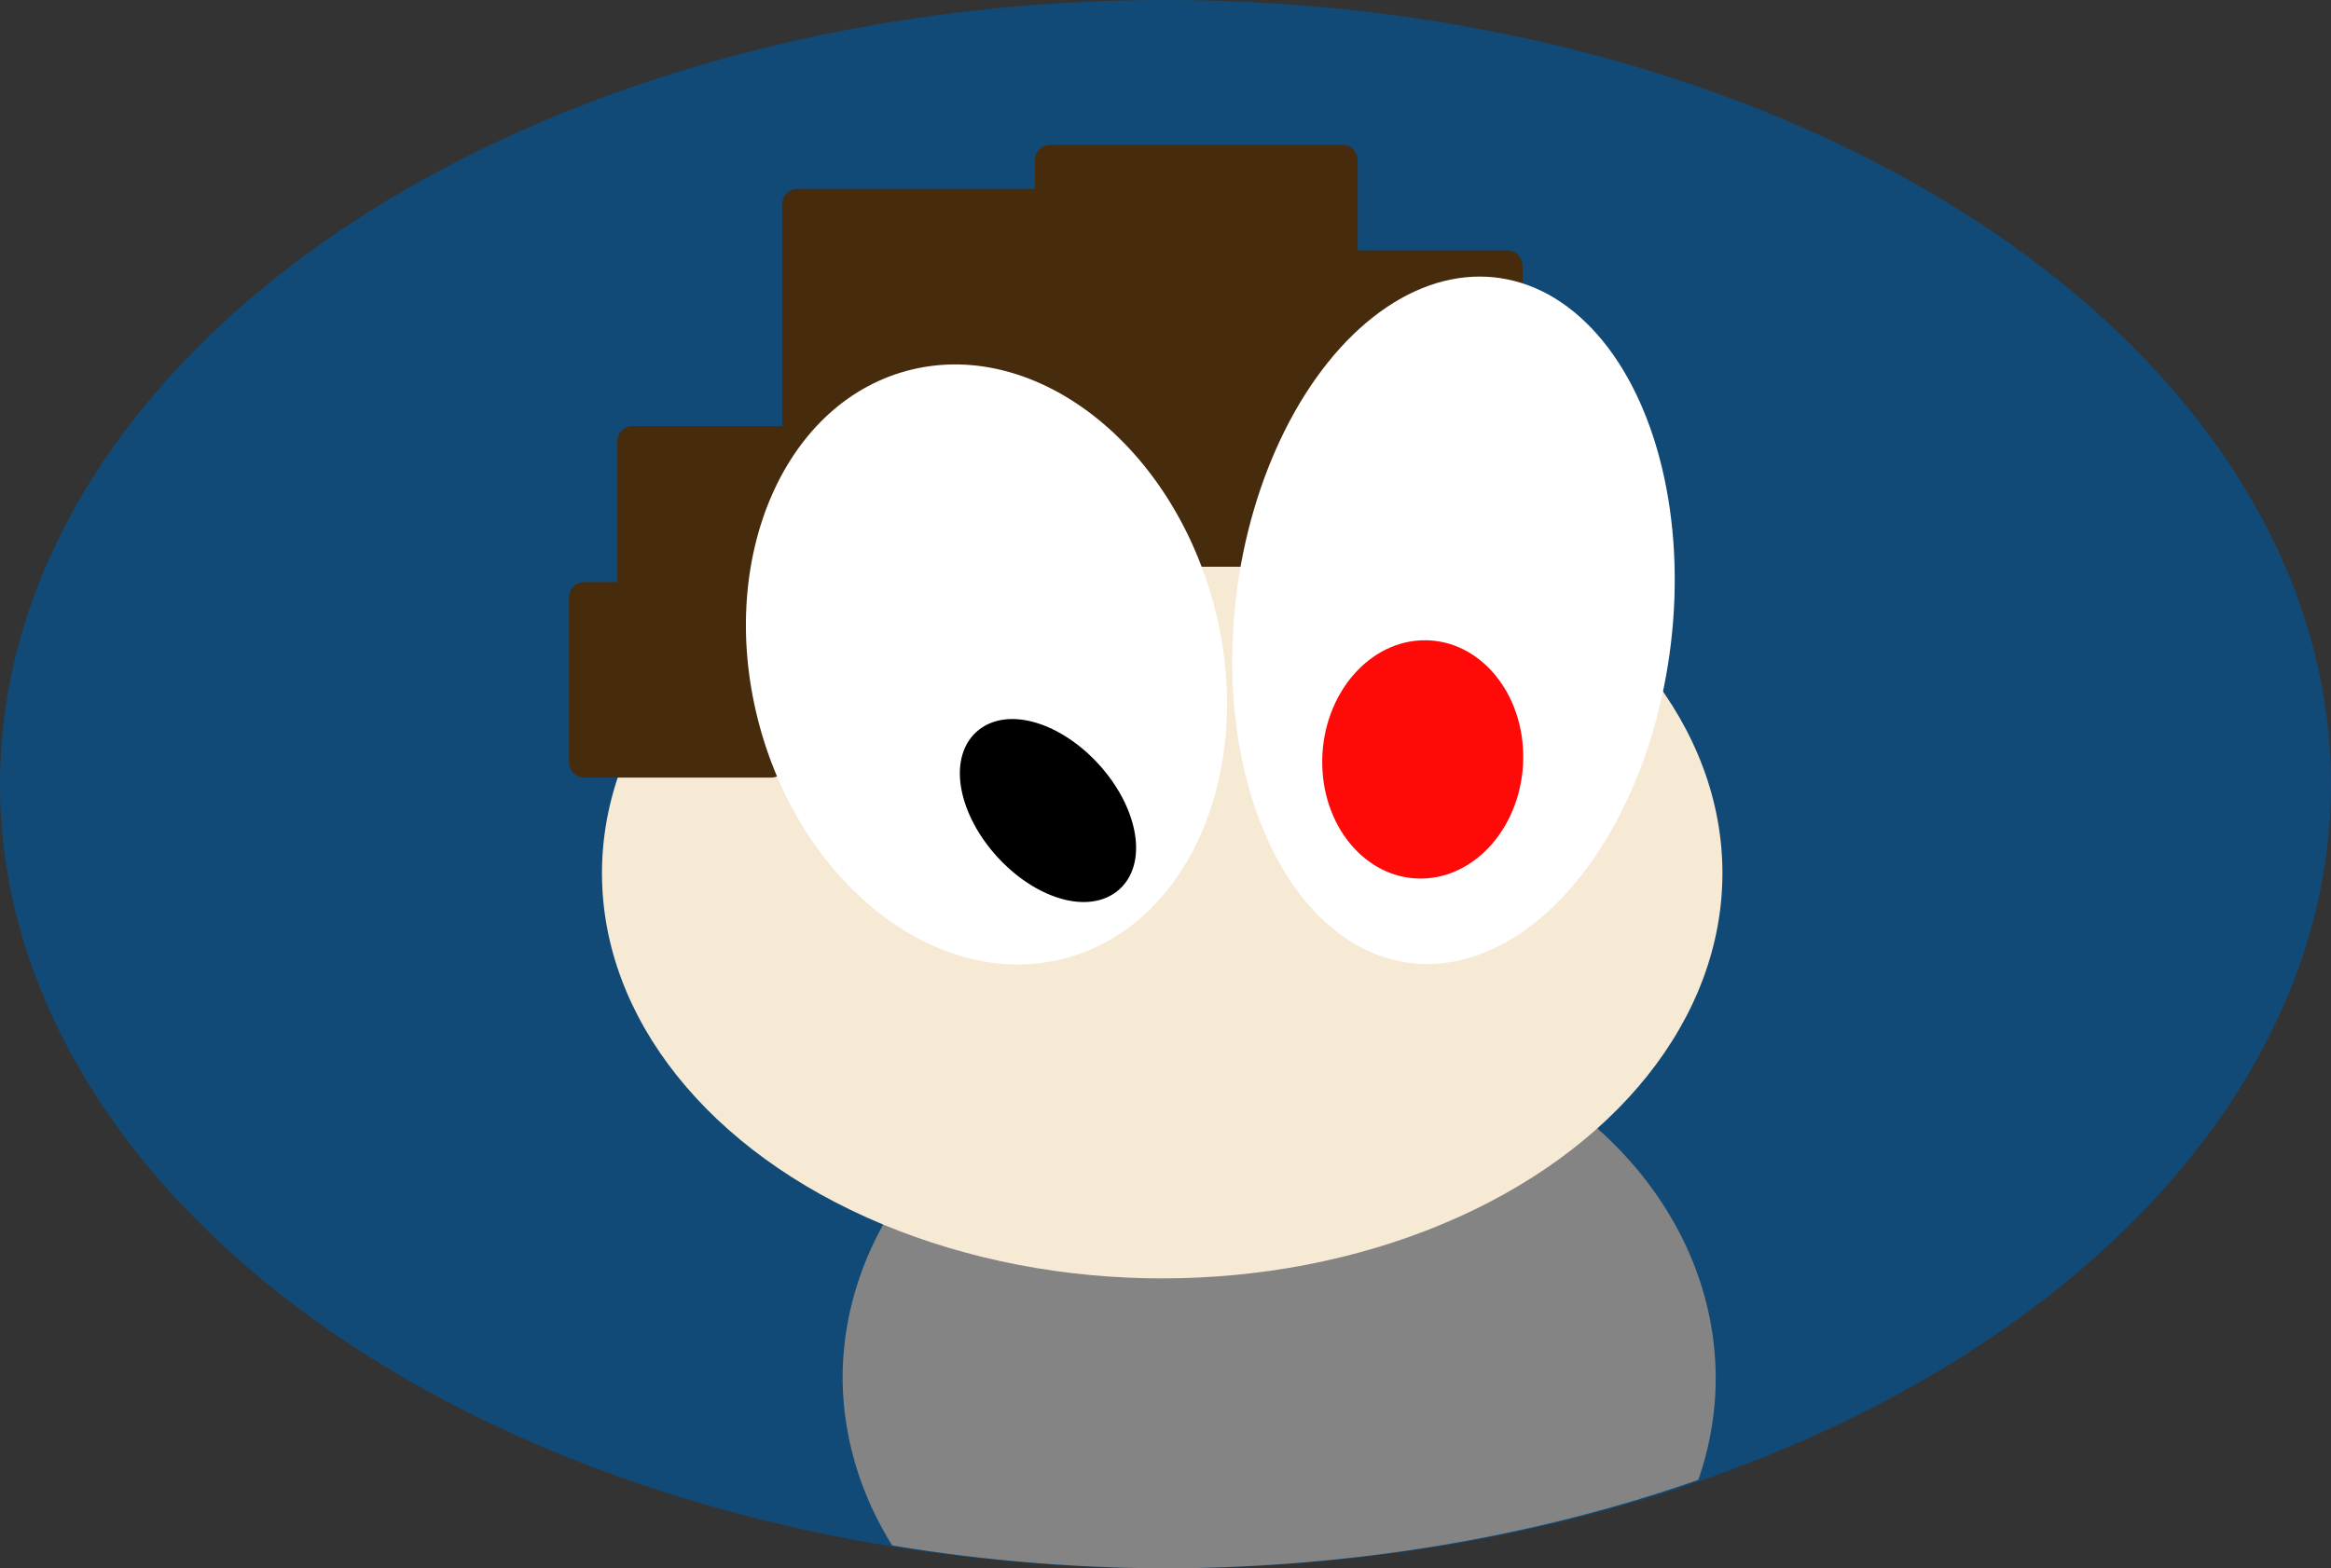 <?xml version="1.0" encoding="UTF-8" standalone="no"?>
<!-- Created with Inkscape (http://www.inkscape.org/) -->

<svg
   width="377.599"
   height="254.106"
   viewBox="0 0 377.599 254.106"
   version="1.1"
   id="svg1"
   xmlns="http://www.w3.org/2000/svg"
   xmlns:svg="http://www.w3.org/2000/svg">
  <rect x="0" y="0" width="377.599" height="254.106" fill="#333333" stroke="none"/>
  <defs
     id="defs1">
    <linearGradient
       id="swatch25">
      <stop
         style="stop-color:#dda582;stop-opacity:0;"
         offset="0"
         id="stop25" />
    </linearGradient>
  </defs>
  <g
     id="layer1"
     transform="translate(-95.023,-356.246)">
    <ellipse
       style="fill:#005597;fill-opacity:0.668;stroke:none;stroke-width:5;stroke-dasharray:none;stroke-opacity:1"
       id="path82"
       cx="283.822"
       cy="483.298"
       rx="188.799"
       ry="127.053" />
    <path
       id="path91"
       style="fill:#848484;fill-opacity:1;stroke:none;stroke-width:5;stroke-dasharray:none;stroke-opacity:1"
       d="m 302.234,520.416 a 70.714,59.138 0 0 0 -70.715,59.139 70.714,59.138 0 0 0 8.033,27.082 188.799,127.053 0 0 0 44.27,3.715 188.799,127.053 0 0 0 86.314,-14.34 70.714,59.138 0 0 0 2.812,-16.457 70.714,59.138 0 0 0 -70.715,-59.139 z" />
    <ellipse
       style="fill:#f6ead5;fill-opacity:1;stroke:none;stroke-width:3;stroke-dasharray:none;stroke-opacity:1"
       id="path77"
       cx="283.288"
       cy="497.712"
       rx="90.752"
       ry="65.662" />
    <path
       id="rect85"
       style="fill:#472b0d;fill-opacity:1;stroke:none;stroke-width:5;stroke-dasharray:none;stroke-opacity:1"
       d="m 265.133,379.734 c -1.378,0 -2.486,1.109 -2.486,2.486 v 4.631 h -38.439 c -1.378,0 -2.488,1.111 -2.488,2.488 v 35.949 h -24.205 c -1.378,0 -2.486,1.109 -2.486,2.486 v 22.781 h -5.342 c -1.378,0 -2.488,1.109 -2.488,2.486 v 26.701 c 0,1.378 1.111,2.486 2.488,2.486 h 30.258 c 1.378,0 2.488,-1.109 2.488,-2.486 v -16.375 h 30.611 c 1.378,0 2.486,-1.111 2.486,-2.488 v -7.834 h 23.848 c 1.378,-10e-6 2.488,-1.109 2.488,-2.486 v -2.496 h 28.475 c 1.378,0 2.486,-1.109 2.486,-2.486 v -3.207 h 19.219 v 11.037 c 0,1.378 1.109,2.486 2.486,2.486 h 23.854 c 1.378,0 2.488,-1.109 2.488,-2.486 v -23.143 c 0,-1.378 -1.111,-2.486 -2.488,-2.486 H 341.654 v -28.475 c 0,-1.378 -1.109,-2.488 -2.486,-2.488 H 314.963 V 382.221 c 0,-1.378 -1.109,-2.486 -2.486,-2.486 z" />
    <ellipse
       style="fill:#ffffff;fill-opacity:1;stroke:none;stroke-width:2.829;stroke-dasharray:none;stroke-opacity:1"
       id="path78"
       cx="123.953"
       cy="514.561"
       rx="38.08"
       ry="49.291"
       transform="rotate(-15.236)" />
    <ellipse
       style="fill:#ffffff;fill-opacity:1;stroke:none;stroke-width:2.425;stroke-dasharray:none;stroke-opacity:1"
       id="path79"
       cx="365.291"
       cy="458.125"
       rx="35.589"
       ry="55.86"
       transform="matrix(1,0,-0.076,0.997,0,0)" />
    <ellipse
       style="fill:#000000;fill-opacity:1;stroke:#000000;stroke-width:3.81;stroke-dasharray:none;stroke-opacity:1"
       id="path80"
       cx="538.736"
       cy="132.665"
       rx="15.324"
       ry="9.221"
       transform="rotate(47.661)" />
    <ellipse
       style="fill:#ff0909;fill-opacity:1;stroke:none;stroke-width:4.12;stroke-dasharray:none;stroke-opacity:1"
       id="path81"
       cx="334.118"
       cy="479.287"
       rx="16.278"
       ry="19.306"
       transform="matrix(1,0,-0.018,1,0,0)" />
  </g>
</svg>
